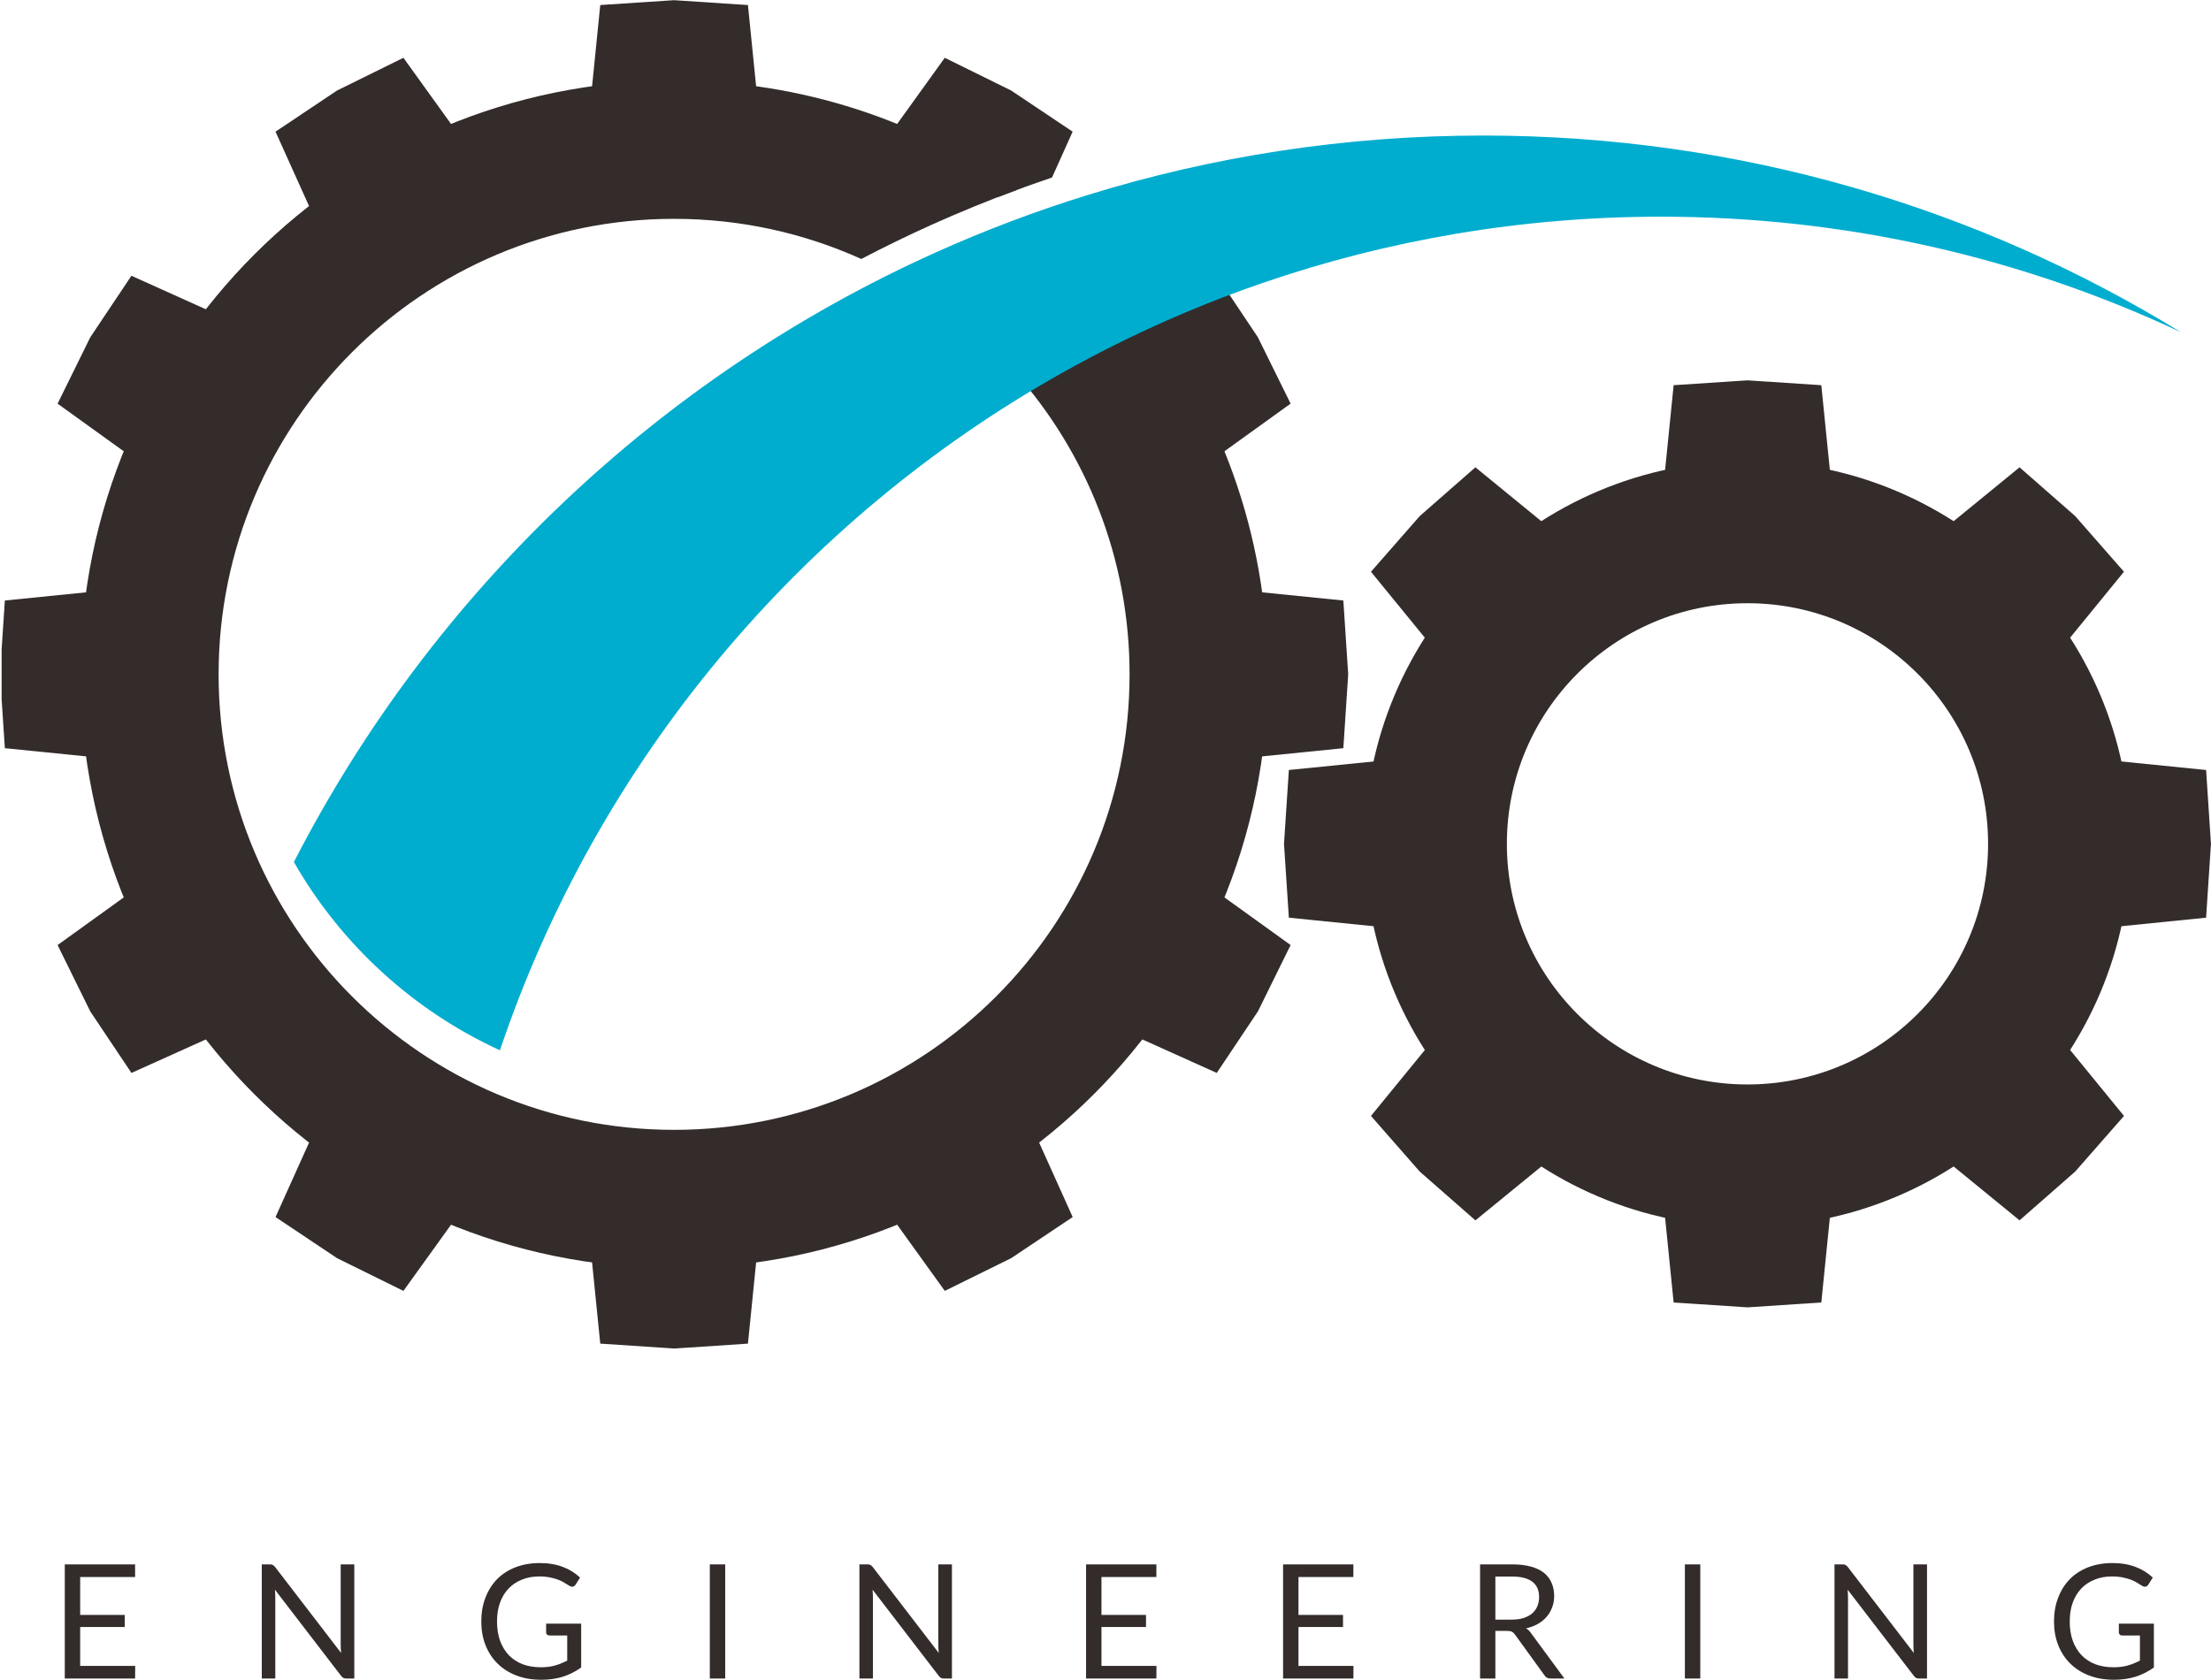 <svg xmlns="http://www.w3.org/2000/svg" xmlns:xlink="http://www.w3.org/1999/xlink" zoomAndPan="magnify" preserveAspectRatio="xMidYMid meet" version="1.0" viewBox="249.32 75.29 309.55 235.23"><defs><g/><clipPath id="f93a1676d0"><path d="M 332 75.285 L 356 75.285 L 356 90 L 332 90 Z M 332 75.285 " clip-rule="nonzero"/></clipPath><clipPath id="51b130960d"><path d="M 332 250 L 356 250 L 356 264.16 L 332 264.16 Z M 332 250 " clip-rule="nonzero"/></clipPath><clipPath id="0e10cb5ac2"><path d="M 249.547 158 L 264 158 L 264 182 L 249.547 182 Z M 249.547 158 " clip-rule="nonzero"/></clipPath><clipPath id="a4f8be0a5e"><path d="M 545 181 L 558.863 181 L 558.863 206 L 545 206 Z M 545 181 " clip-rule="nonzero"/></clipPath></defs><path fill="#332c2b" d="M 343.695 86.578 C 361.598 86.578 378.176 92.238 391.742 101.867 C 387.668 103.367 383.664 105.004 379.734 106.773 C 376.402 108.273 373.125 109.871 369.902 111.555 C 361.91 107.945 353.035 105.934 343.695 105.934 C 308.477 105.934 279.926 134.496 279.926 169.719 C 279.926 204.949 308.477 233.508 343.695 233.508 C 378.914 233.508 407.465 204.949 407.465 169.719 C 407.465 153.418 401.348 138.547 391.289 127.273 C 393.293 126.035 395.324 124.832 397.383 123.672 C 401.059 121.602 404.824 119.664 408.664 117.863 C 420.02 132.082 426.816 150.105 426.816 169.719 C 426.816 215.641 389.602 252.863 343.695 252.863 C 297.789 252.863 260.578 215.641 260.578 169.719 C 260.578 123.805 297.789 86.578 343.695 86.578 " fill-opacity="1" fill-rule="evenodd"/><g clip-path="url(#f93a1676d0)"><path fill="#332c2b" d="M 343.695 75.316 L 354.035 75.996 L 355.352 89.07 L 332.043 89.07 L 333.359 75.996 Z M 343.695 75.316 " fill-opacity="1" fill-rule="evenodd"/></g><path fill="#332c2b" d="M 390.887 87.965 L 399.496 93.727 L 396.605 100.152 C 394.094 100.996 391.609 101.895 389.148 102.844 L 384.012 99.875 L 373.918 94.047 L 381.594 83.383 Z M 390.887 87.965 " fill-opacity="1" fill-rule="evenodd"/><path fill="#332c2b" d="M 425.43 122.52 L 430.012 131.812 L 419.352 139.488 L 413.523 129.395 L 407.695 119.297 L 419.672 113.906 Z M 425.43 122.52 " fill-opacity="1" fill-rule="evenodd"/><path fill="#332c2b" d="M 438.074 169.719 L 437.395 180.062 L 424.328 181.379 L 424.328 158.066 L 437.395 159.383 Z M 438.074 169.719 " fill-opacity="1" fill-rule="evenodd"/><path fill="#332c2b" d="M 425.434 216.922 L 419.672 225.539 L 407.699 220.145 L 413.523 210.047 L 419.352 199.953 L 430.012 207.629 Z M 425.434 216.922 " fill-opacity="1" fill-rule="evenodd"/><path fill="#332c2b" d="M 390.887 251.477 L 381.594 256.059 L 373.922 245.395 L 384.012 239.566 L 394.105 233.738 L 399.5 245.719 Z M 390.887 251.477 " fill-opacity="1" fill-rule="evenodd"/><g clip-path="url(#51b130960d)"><path fill="#332c2b" d="M 343.699 264.129 L 333.359 263.445 L 332.043 250.375 L 355.352 250.375 L 354.035 263.445 Z M 343.699 264.129 " fill-opacity="1" fill-rule="evenodd"/></g><path fill="#332c2b" d="M 296.508 251.477 L 287.895 245.719 L 293.289 233.742 L 303.383 239.566 L 313.473 245.395 L 305.801 256.059 Z M 296.508 251.477 " fill-opacity="1" fill-rule="evenodd"/><path fill="#332c2b" d="M 261.961 216.926 L 257.383 207.629 L 268.043 199.953 L 273.871 210.047 L 279.695 220.145 L 267.723 225.539 Z M 261.961 216.926 " fill-opacity="1" fill-rule="evenodd"/><g clip-path="url(#0e10cb5ac2)"><path fill="#332c2b" d="M 249.316 169.723 L 250 159.383 L 263.066 158.066 L 263.066 181.379 L 250 180.062 Z M 249.316 169.723 " fill-opacity="1" fill-rule="evenodd"/></g><path fill="#332c2b" d="M 261.961 122.52 L 267.719 113.906 L 279.695 119.301 L 273.871 129.395 L 268.043 139.492 L 257.383 131.816 Z M 261.961 122.52 " fill-opacity="1" fill-rule="evenodd"/><path fill="#332c2b" d="M 296.508 87.965 L 305.801 83.383 L 313.473 94.047 L 303.379 99.875 L 293.289 105.703 L 287.895 93.727 Z M 296.508 87.965 " fill-opacity="1" fill-rule="evenodd"/><path fill="#332c2b" d="M 493.973 159.762 C 512.578 159.762 527.66 174.848 527.66 193.457 C 527.66 212.066 512.578 227.152 493.973 227.152 C 475.371 227.152 460.289 212.066 460.289 193.457 C 460.289 174.848 475.371 159.762 493.973 159.762 M 493.973 139.84 C 523.578 139.84 547.574 163.848 547.574 193.457 C 547.574 223.066 523.578 247.07 493.973 247.07 C 464.371 247.07 440.375 223.066 440.375 193.457 C 440.375 163.848 464.371 139.84 493.973 139.84 Z M 493.973 139.84 " fill-opacity="1" fill-rule="evenodd"/><path fill="#332c2b" d="M 493.973 128.551 L 504.312 129.23 L 505.629 142.301 L 482.32 142.301 L 483.637 129.23 Z M 493.973 128.551 " fill-opacity="1" fill-rule="evenodd"/><path fill="#332c2b" d="M 539.855 147.559 L 546.684 155.352 L 538.379 165.527 L 521.895 149.043 L 532.066 140.73 Z M 539.855 147.559 " fill-opacity="1" fill-rule="evenodd"/><g clip-path="url(#a4f8be0a5e)"><path fill="#332c2b" d="M 558.863 193.457 L 558.184 203.797 L 545.113 205.113 L 545.113 181.801 L 558.184 183.117 Z M 558.863 193.457 " fill-opacity="1" fill-rule="evenodd"/></g><path fill="#332c2b" d="M 539.855 239.352 L 532.066 246.18 L 521.898 237.871 L 530.137 229.629 L 538.379 221.387 L 546.688 231.559 Z M 539.855 239.352 " fill-opacity="1" fill-rule="evenodd"/><path fill="#332c2b" d="M 493.977 258.363 L 483.637 257.684 L 482.32 244.609 L 505.629 244.609 L 504.312 257.684 Z M 493.977 258.363 " fill-opacity="1" fill-rule="evenodd"/><path fill="#332c2b" d="M 448.09 239.352 L 441.262 231.559 L 449.574 221.387 L 457.812 229.629 L 466.055 237.871 L 455.883 246.184 Z M 448.09 239.352 " fill-opacity="1" fill-rule="evenodd"/><path fill="#332c2b" d="M 429.086 193.457 L 429.766 183.117 L 442.836 181.801 L 442.836 205.113 L 429.766 203.797 Z M 429.086 193.457 " fill-opacity="1" fill-rule="evenodd"/><path fill="#332c2b" d="M 448.09 147.559 L 455.883 140.73 L 466.051 149.043 L 457.812 157.285 L 449.57 165.527 L 441.262 155.355 Z M 448.09 147.559 " fill-opacity="1" fill-rule="evenodd"/><path fill="#00adcf" d="M 401.527 102.621 C 419.039 97.191 437.652 94.27 456.949 94.27 C 492.773 94.27 526.242 104.348 554.68 121.82 C 532.582 111.445 507.918 105.633 481.887 105.633 C 462.352 105.633 443.578 108.898 426.082 114.918 C 422.496 116.152 418.965 117.5 415.492 118.961 C 414.754 119.27 414.02 119.586 413.289 119.902 C 408.027 122.203 402.906 124.758 397.934 127.555 C 361.27 148.18 332.953 181.895 319.312 222.367 C 307.164 216.801 297.066 207.535 290.465 196.004 C 309.805 158.34 341.543 128.09 380.289 110.656 C 387.156 107.562 394.246 104.875 401.527 102.621 " fill-opacity="1" fill-rule="evenodd"/><g fill="#332c2b" fill-opacity="1"><g transform="translate(256.343, 310.343)"><g><path d="M 11.906 -1.766 L 11.891 0 L 2.047 0 L 2.047 -15.984 L 11.891 -15.984 L 11.891 -14.219 L 4.203 -14.219 L 4.203 -8.906 L 10.438 -8.906 L 10.438 -7.219 L 4.203 -7.219 L 4.203 -1.766 Z M 11.906 -1.766 "/></g></g></g><g fill="#332c2b" fill-opacity="1"><g transform="translate(283.924, 310.343)"><g><path d="M 15 -15.984 L 15 0 L 13.906 0 C 13.738 0 13.598 -0.023 13.484 -0.078 C 13.367 -0.141 13.254 -0.242 13.141 -0.391 L 3.891 -12.438 C 3.91 -12.25 3.922 -12.066 3.922 -11.891 C 3.93 -11.711 3.938 -11.547 3.938 -11.391 L 3.938 0 L 2.047 0 L 2.047 -15.984 L 3.156 -15.984 C 3.25 -15.984 3.328 -15.977 3.391 -15.969 C 3.461 -15.957 3.523 -15.938 3.578 -15.906 C 3.629 -15.883 3.68 -15.848 3.734 -15.797 C 3.785 -15.754 3.844 -15.695 3.906 -15.625 L 13.156 -3.578 C 13.133 -3.773 13.117 -3.961 13.109 -4.141 C 13.098 -4.328 13.094 -4.5 13.094 -4.656 L 13.094 -15.984 Z M 15 -15.984 "/></g></g></g><g fill="#332c2b" fill-opacity="1"><g transform="translate(315.655, 310.343)"><g><path d="M 15.031 -7.688 L 15.031 -1.547 C 14.227 -0.973 13.367 -0.539 12.453 -0.25 C 11.547 0.031 10.547 0.172 9.453 0.172 C 8.172 0.172 7.008 -0.023 5.969 -0.422 C 4.938 -0.816 4.055 -1.375 3.328 -2.094 C 2.598 -2.812 2.035 -3.672 1.641 -4.672 C 1.242 -5.68 1.047 -6.785 1.047 -7.984 C 1.047 -9.203 1.238 -10.312 1.625 -11.312 C 2.008 -12.32 2.551 -13.188 3.25 -13.906 C 3.957 -14.625 4.816 -15.18 5.828 -15.578 C 6.848 -15.973 7.977 -16.172 9.219 -16.172 C 9.852 -16.172 10.441 -16.125 10.984 -16.031 C 11.523 -15.938 12.023 -15.801 12.484 -15.625 C 12.953 -15.445 13.383 -15.234 13.781 -14.984 C 14.176 -14.734 14.539 -14.453 14.875 -14.141 L 14.266 -13.172 C 14.172 -13.016 14.047 -12.914 13.891 -12.875 C 13.742 -12.832 13.578 -12.867 13.391 -12.984 C 13.211 -13.086 13.004 -13.211 12.766 -13.359 C 12.535 -13.516 12.254 -13.66 11.922 -13.797 C 11.598 -13.93 11.207 -14.047 10.75 -14.141 C 10.301 -14.242 9.77 -14.297 9.156 -14.297 C 8.258 -14.297 7.445 -14.145 6.719 -13.844 C 5.988 -13.551 5.363 -13.129 4.844 -12.578 C 4.332 -12.035 3.938 -11.375 3.656 -10.594 C 3.383 -9.82 3.25 -8.953 3.25 -7.984 C 3.25 -6.984 3.391 -6.086 3.672 -5.297 C 3.961 -4.504 4.375 -3.828 4.906 -3.266 C 5.445 -2.711 6.094 -2.289 6.844 -2 C 7.602 -1.719 8.457 -1.578 9.406 -1.578 C 10.145 -1.578 10.801 -1.66 11.375 -1.828 C 11.957 -1.992 12.523 -2.223 13.078 -2.516 L 13.078 -6.031 L 10.594 -6.031 C 10.445 -6.031 10.332 -6.07 10.25 -6.156 C 10.164 -6.238 10.125 -6.336 10.125 -6.453 L 10.125 -7.688 Z M 15.031 -7.688 "/></g></g></g><g fill="#332c2b" fill-opacity="1"><g transform="translate(346.65, 310.343)"><g><path d="M 4.203 0 L 2.047 0 L 2.047 -15.984 L 4.203 -15.984 Z M 4.203 0 "/></g></g></g><g fill="#332c2b" fill-opacity="1"><g transform="translate(367.596, 310.343)"><g><path d="M 15 -15.984 L 15 0 L 13.906 0 C 13.738 0 13.598 -0.023 13.484 -0.078 C 13.367 -0.141 13.254 -0.242 13.141 -0.391 L 3.891 -12.438 C 3.91 -12.25 3.922 -12.066 3.922 -11.891 C 3.93 -11.711 3.938 -11.547 3.938 -11.391 L 3.938 0 L 2.047 0 L 2.047 -15.984 L 3.156 -15.984 C 3.25 -15.984 3.328 -15.977 3.391 -15.969 C 3.461 -15.957 3.523 -15.938 3.578 -15.906 C 3.629 -15.883 3.68 -15.848 3.734 -15.797 C 3.785 -15.754 3.844 -15.695 3.906 -15.625 L 13.156 -3.578 C 13.133 -3.773 13.117 -3.961 13.109 -4.141 C 13.098 -4.328 13.094 -4.5 13.094 -4.656 L 13.094 -15.984 Z M 15 -15.984 "/></g></g></g><g fill="#332c2b" fill-opacity="1"><g transform="translate(399.327, 310.343)"><g><path d="M 11.906 -1.766 L 11.891 0 L 2.047 0 L 2.047 -15.984 L 11.891 -15.984 L 11.891 -14.219 L 4.203 -14.219 L 4.203 -8.906 L 10.438 -8.906 L 10.438 -7.219 L 4.203 -7.219 L 4.203 -1.766 Z M 11.906 -1.766 "/></g></g></g><g fill="#332c2b" fill-opacity="1"><g transform="translate(426.909, 310.343)"><g><path d="M 11.906 -1.766 L 11.891 0 L 2.047 0 L 2.047 -15.984 L 11.891 -15.984 L 11.891 -14.219 L 4.203 -14.219 L 4.203 -8.906 L 10.438 -8.906 L 10.438 -7.219 L 4.203 -7.219 L 4.203 -1.766 Z M 11.906 -1.766 "/></g></g></g><g fill="#332c2b" fill-opacity="1"><g transform="translate(454.49, 310.343)"><g><path d="M 6.469 -8.25 C 7.094 -8.25 7.645 -8.32 8.125 -8.469 C 8.602 -8.625 9.004 -8.836 9.328 -9.109 C 9.648 -9.391 9.895 -9.723 10.062 -10.109 C 10.227 -10.504 10.312 -10.938 10.312 -11.406 C 10.312 -12.352 10 -13.066 9.375 -13.547 C 8.75 -14.035 7.812 -14.281 6.562 -14.281 L 4.188 -14.281 L 4.188 -8.25 Z M 13.859 0 L 11.938 0 C 11.539 0 11.25 -0.148 11.062 -0.453 L 6.922 -6.172 C 6.797 -6.348 6.66 -6.473 6.516 -6.547 C 6.367 -6.629 6.141 -6.672 5.828 -6.672 L 4.188 -6.672 L 4.188 0 L 2.047 0 L 2.047 -15.984 L 6.562 -15.984 C 7.57 -15.984 8.441 -15.879 9.172 -15.672 C 9.91 -15.473 10.52 -15.18 11 -14.797 C 11.477 -14.41 11.832 -13.941 12.062 -13.391 C 12.301 -12.848 12.422 -12.238 12.422 -11.562 C 12.422 -10.988 12.328 -10.457 12.141 -9.969 C 11.961 -9.477 11.703 -9.035 11.359 -8.641 C 11.023 -8.254 10.613 -7.922 10.125 -7.641 C 9.645 -7.367 9.098 -7.164 8.484 -7.031 C 8.754 -6.875 8.988 -6.645 9.188 -6.344 Z M 13.859 0 "/></g></g></g><g fill="#332c2b" fill-opacity="1"><g transform="translate(483.165, 310.343)"><g><path d="M 4.203 0 L 2.047 0 L 2.047 -15.984 L 4.203 -15.984 Z M 4.203 0 "/></g></g></g><g fill="#332c2b" fill-opacity="1"><g transform="translate(504.111, 310.343)"><g><path d="M 15 -15.984 L 15 0 L 13.906 0 C 13.738 0 13.598 -0.023 13.484 -0.078 C 13.367 -0.141 13.254 -0.242 13.141 -0.391 L 3.891 -12.438 C 3.91 -12.25 3.922 -12.066 3.922 -11.891 C 3.93 -11.711 3.938 -11.547 3.938 -11.391 L 3.938 0 L 2.047 0 L 2.047 -15.984 L 3.156 -15.984 C 3.25 -15.984 3.328 -15.977 3.391 -15.969 C 3.461 -15.957 3.523 -15.938 3.578 -15.906 C 3.629 -15.883 3.68 -15.848 3.734 -15.797 C 3.785 -15.754 3.844 -15.695 3.906 -15.625 L 13.156 -3.578 C 13.133 -3.773 13.117 -3.961 13.109 -4.141 C 13.098 -4.328 13.094 -4.5 13.094 -4.656 L 13.094 -15.984 Z M 15 -15.984 "/></g></g></g><g fill="#332c2b" fill-opacity="1"><g transform="translate(535.842, 310.343)"><g><path d="M 15.031 -7.688 L 15.031 -1.547 C 14.227 -0.973 13.367 -0.539 12.453 -0.25 C 11.547 0.031 10.547 0.172 9.453 0.172 C 8.172 0.172 7.008 -0.023 5.969 -0.422 C 4.938 -0.816 4.055 -1.375 3.328 -2.094 C 2.598 -2.812 2.035 -3.672 1.641 -4.672 C 1.242 -5.68 1.047 -6.785 1.047 -7.984 C 1.047 -9.203 1.238 -10.312 1.625 -11.312 C 2.008 -12.32 2.551 -13.188 3.25 -13.906 C 3.957 -14.625 4.816 -15.18 5.828 -15.578 C 6.848 -15.973 7.977 -16.172 9.219 -16.172 C 9.852 -16.172 10.441 -16.125 10.984 -16.031 C 11.523 -15.938 12.023 -15.801 12.484 -15.625 C 12.953 -15.445 13.383 -15.234 13.781 -14.984 C 14.176 -14.734 14.539 -14.453 14.875 -14.141 L 14.266 -13.172 C 14.172 -13.016 14.047 -12.914 13.891 -12.875 C 13.742 -12.832 13.578 -12.867 13.391 -12.984 C 13.211 -13.086 13.004 -13.211 12.766 -13.359 C 12.535 -13.516 12.254 -13.66 11.922 -13.797 C 11.598 -13.93 11.207 -14.047 10.75 -14.141 C 10.301 -14.242 9.77 -14.297 9.156 -14.297 C 8.258 -14.297 7.445 -14.145 6.719 -13.844 C 5.988 -13.551 5.363 -13.129 4.844 -12.578 C 4.332 -12.035 3.938 -11.375 3.656 -10.594 C 3.383 -9.82 3.25 -8.953 3.25 -7.984 C 3.25 -6.984 3.391 -6.086 3.672 -5.297 C 3.961 -4.504 4.375 -3.828 4.906 -3.266 C 5.445 -2.711 6.094 -2.289 6.844 -2 C 7.602 -1.719 8.457 -1.578 9.406 -1.578 C 10.145 -1.578 10.801 -1.66 11.375 -1.828 C 11.957 -1.992 12.523 -2.223 13.078 -2.516 L 13.078 -6.031 L 10.594 -6.031 C 10.445 -6.031 10.332 -6.07 10.25 -6.156 C 10.164 -6.238 10.125 -6.336 10.125 -6.453 L 10.125 -7.688 Z M 15.031 -7.688 "/></g></g></g></svg>